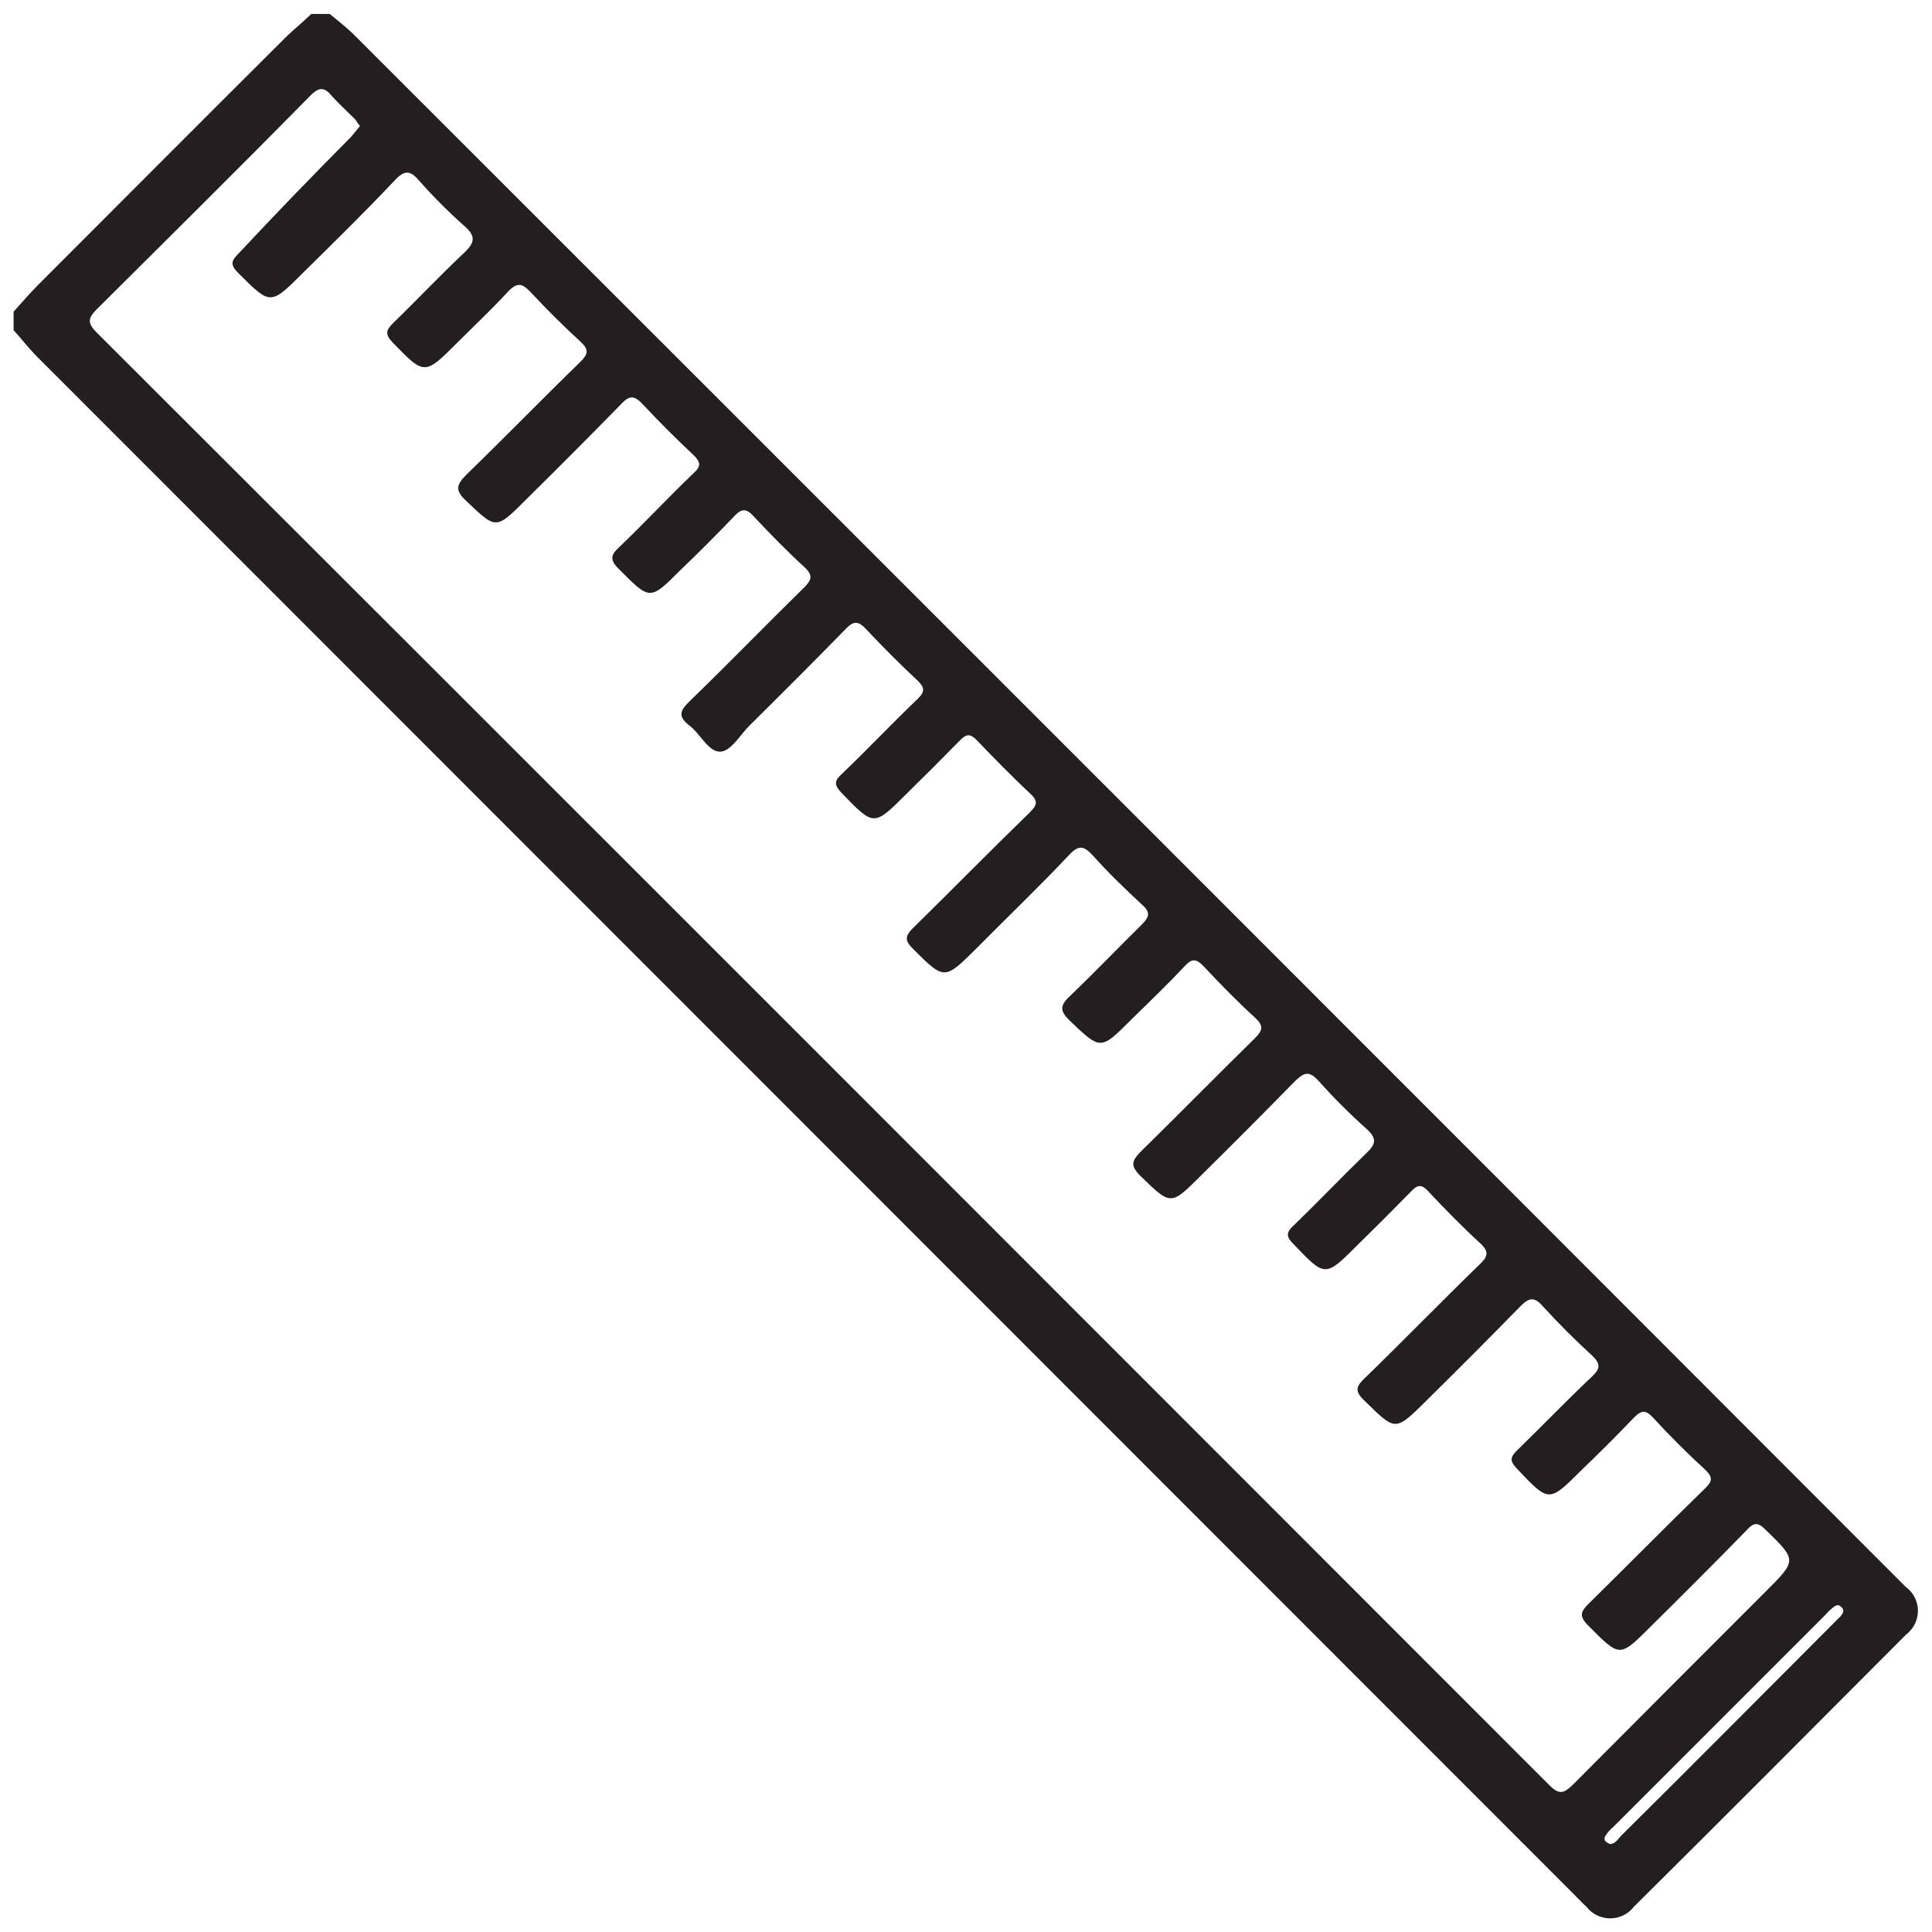 <?xml version="1.0" encoding="utf-8"?>
<!-- Generator: Adobe Illustrator 21.1.0, SVG Export Plug-In . SVG Version: 6.00 Build 0)  -->
<svg version="1.1" id="Layer_1" xmlns="http://www.w3.org/2000/svg" xmlns:xlink="http://www.w3.org/1999/xlink" x="0px" y="0px"
	 viewBox="0 0 512 512" style="enable-background:new 0 0 512 512;" xml:space="preserve">
<style type="text/css">
	.st0{fill:#231F20;}
</style>
<path id="Path_400" class="st0" d="M87.4,3.7c2,1.7,4.1,3.3,5.9,5c136.5,136.4,272.9,272.8,409.3,409.4l2.5,2.5
	c3.5,2.6,4.2,7.5,1.6,11c-0.5,0.6-1,1.2-1.6,1.6c-24,24.1-48,48.2-72.1,72.1c-2.7,3.5-7.7,4.1-11.2,1.4c-0.5-0.4-1-0.9-1.4-1.4
	c-1.2-1.1-2.3-2.3-3.4-3.4L9.8,94.5c-2.2-2.2-4.1-4.7-6.2-7v-4.9c2.3-2.6,4.6-5.2,6.9-7.5c21.3-21.3,42.6-42.7,64.1-64.1
	c2.5-2.6,5.3-4.8,7.9-7.3H87.4z M95.4,33.4c-0.5-0.6-0.9-1.2-1.2-1.7c-2.1-2.1-4.3-4.1-6.3-6.3c-2.1-2.6-3.6-2.2-5.8,0.1
	c-18.7,19-37.6,37.7-56.4,56.4c-2.3,2.3-2.7,3.6-0.1,6.2c128.4,128.2,256.7,256.6,385,385c2.6,2.6,3.8,2.2,6.2-0.1
	c17-17.1,34.1-34.2,51.1-51.2c8.4-8.4,8.3-8.3-0.1-16.5c-2.1-2.1-3.2-1.7-5,0.3c-8.4,8.6-16.8,17-25.4,25.5
	c-8.3,8.3-8.1,8.1-16.5-0.3c-2.5-2.5-2-3.7,0.1-5.8c10.3-10.1,20.5-20.5,30.8-30.5c2-1.9,2.2-3,0.1-5c-4.8-4.4-9.5-9.1-13.9-13.9
	c-2.1-2.2-3.2-1.7-5,0.1c-4.6,4.8-9.2,9.4-13.9,13.9c-8.7,8.7-8.6,8.6-17.2-0.5c-1.9-2-1.6-3,0.1-4.7c6.7-6.5,13.2-13.3,20-19.7
	c2.2-2.1,2.1-3.3,0-5.4c-4.6-4.2-9-8.6-13.2-13.2c-2.2-2.5-3.6-2.2-5.8,0c-8.3,8.5-16.6,16.8-25,25.1c-8.4,8.3-8.1,8.1-16.5-0.1
	c-2.7-2.6-2-3.8,0.3-6c10.1-9.8,20-20,30.1-29.8c2.1-2,3.1-3.3,0.4-5.8c-4.8-4.4-9.4-9.1-13.9-13.9c-1.6-1.7-2.7-1.7-4.3,0
	c-4.7,4.8-9.5,9.6-14.3,14.3c-8.7,8.7-8.6,8.6-17.1-0.3c-2.1-2.1-1.7-3.2,0.3-5c6.5-6.3,12.7-12.8,19.2-19.1
	c2.3-2.2,2.8-3.7,0.1-6.2c-4.6-4.1-8.9-8.4-12.9-12.9c-2.5-2.7-3.8-2.2-6.2,0.1c-8.3,8.5-16.6,16.8-25,25.1c-8,8-7.9,7.9-16.1-0.1
	c-2.6-2.6-2.1-3.9,0.1-6.2c10.2-10,20.2-20.2,30.4-30.2c2.1-2.1,2.3-3.3,0-5.4c-4.7-4.3-9.2-8.9-13.6-13.6c-1.9-2-3.1-2.2-5-0.1
	c-4.6,4.9-9.5,9.6-14.3,14.3c-8.1,8.1-8,8-16.3,0.1c-2.3-2.3-2.7-3.7-0.1-6.2c6.5-6.2,12.8-12.8,19.2-19.1c2.1-2.1,2.5-3.3,0.1-5.4
	c-4.4-4.1-8.9-8.4-12.9-12.9c-2.5-2.7-3.8-3-6.5-0.1c-8,8.5-16.4,16.5-24.6,24.8c-8.3,8.2-8.3,8.3-16.6,0c-2.3-2.3-2.2-3.4,0-5.6
	c10.3-10.1,20.5-20.5,30.8-30.5c1.9-1.9,2.5-3,0.3-5c-4.9-4.6-9.6-9.4-14.3-14.3c-1.7-1.7-2.7-1.6-4.3,0c-4.7,4.8-9.5,9.6-14.3,14.3
	c-8.7,8.7-8.6,8.6-17.2-0.3c-2-2.1-1.9-3.2,0.1-5c6.8-6.5,13.2-13.3,20-19.8c2.1-2,2-3.1,0-5c-4.7-4.4-9.2-8.9-13.6-13.6
	c-2.1-2.2-3.3-2.2-5.4,0c-8.4,8.6-16.8,17-25.4,25.5c-2.6,2.6-5,6.9-7.8,7c-3.2,0.1-5.3-4.8-8.3-7c-3.2-2.5-2.2-4.1,0.3-6.5
	c10.1-9.8,20-20,30.1-29.9c2-2,2.6-3.2,0.3-5.4c-4.7-4.3-9.2-8.9-13.6-13.6c-2.2-2.5-3.6-1.7-5.4,0.3c-4.6,4.8-9.2,9.4-13.9,13.9
	c-8.3,8.3-8.1,8.1-16.5-0.3c-2.5-2.5-1.9-3.8,0.3-5.8c6.7-6.4,12.9-13.1,19.6-19.5c1.9-1.7,2-2.8,0.1-4.7
	c-4.7-4.4-9.2-8.9-13.6-13.6c-2.5-2.7-3.8-2.1-6,0.3c-8.3,8.5-16.6,16.8-25,25.1c-8,8-7.8,7.8-15.9,0.1c-3-2.8-2.3-4.3,0.3-6.9
	c10.1-9.8,20-20,30.1-29.8c2.1-2.1,2.3-3.2,0.1-5.3c-4.6-4.2-9-8.6-13.3-13.2c-2.1-2.2-3.4-2.7-5.8-0.3c-4.3,4.7-9,9.1-13.6,13.7
	c-8.7,8.7-8.7,8.7-17.2-0.1c-2-2.1-1.7-3.2,0.1-5c6.4-6.2,12.4-12.6,18.9-18.7c2.6-2.5,3.3-4.2,0.3-6.9c-4.3-3.8-8.4-7.9-12.2-12.2
	c-2.3-2.7-3.8-3-6.5-0.1c-7.9,8.4-16.1,16.4-24.3,24.5c-8.7,8.7-8.6,8.6-17.2,0c-2.3-2.3-1.7-3.3,0.3-5.3C73,56.7,82.9,46.5,93,36.3
	C93.7,35.5,94.5,34.5,95.4,33.4z M426.7,488.7c1.5-0.1,2.1-1.4,3-2.3c18.9-18.7,37.6-37.6,56.4-56.4l1.7-1.7
	c0.7-0.9,1.1-1.6,0.1-2.5c-1-0.9-1.7-0.1-2.5,0.5c-0.6,0.5-1.2,1.1-1.7,1.7L427.7,484c-0.9,0.8-1.7,1.6-2.3,2.6
	C424.8,487.7,425.7,488.3,426.7,488.7z"/>
</svg>
